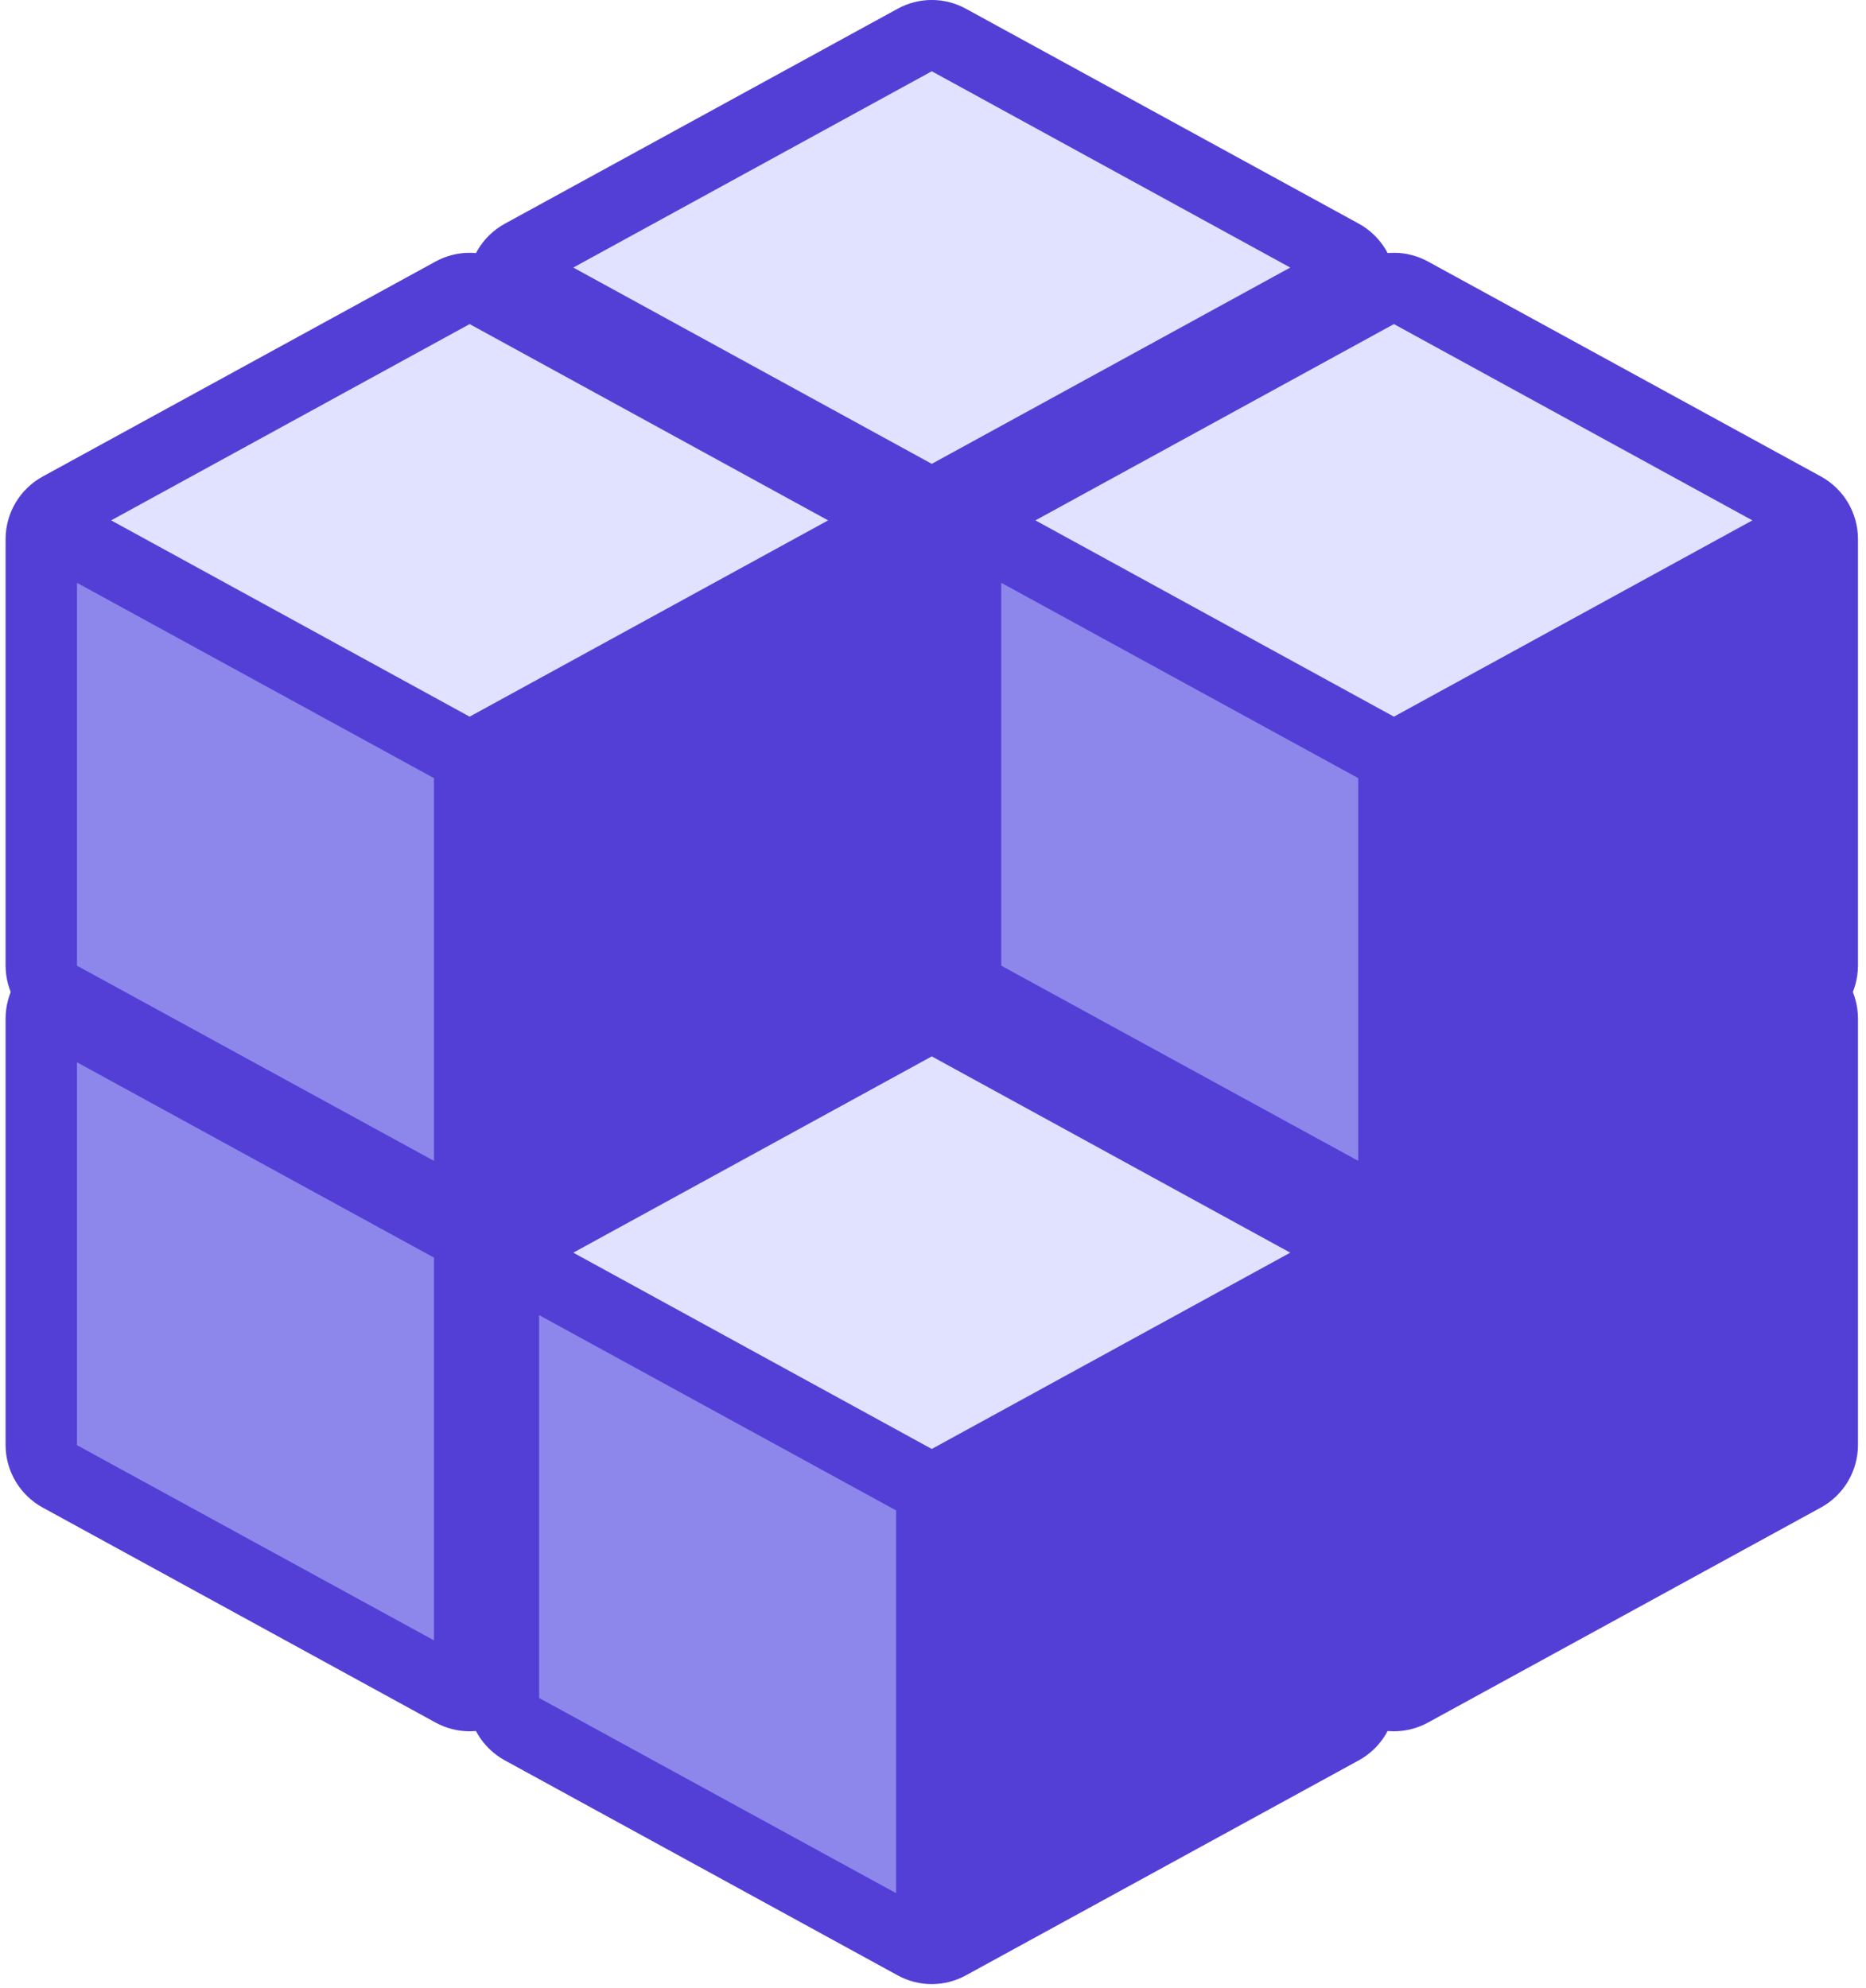 <svg width="214" height="228" viewBox="0 0 214 228" fill="none" xmlns="http://www.w3.org/2000/svg">
<g clip-path="url(#clip0_2435_6943)">
<path d="M107.36 167.087V115.087L157.36 89.587V140.087L107.36 167.087Z" fill="#543FD6"/>
<path d="M60.36 86.587L107.36 60.587L155.86 86.587L107.36 113.587L60.36 86.587Z" fill="#E1E2FF" stroke="black"/>
<path d="M107.36 114.645V167.306C106.672 167.303 105.996 167.127 105.395 166.794L60.364 142.15C59.721 141.798 59.184 141.28 58.809 140.65C58.435 140.02 58.236 139.301 58.235 138.568V89.627C58.235 89.05 58.357 88.48 58.593 87.954L107.36 114.645Z" fill="#8D87EC"/>
<path d="M156.321 82.438L111.29 57.798C110.087 57.133 108.735 56.785 107.36 56.785C105.985 56.785 104.633 57.133 103.43 57.798L58.399 82.448C57.113 83.151 56.039 84.187 55.29 85.448C54.541 86.708 54.144 88.146 54.141 89.612V138.553C54.144 140.018 54.541 141.457 55.29 142.717C56.039 143.977 57.113 145.013 58.399 145.717L103.43 170.366C104.633 171.031 105.985 171.38 107.36 171.38C108.735 171.38 110.087 171.031 111.29 170.366L156.321 145.717C157.607 145.013 158.681 143.977 159.43 142.717C160.178 141.457 160.575 140.018 160.579 138.553V89.617C160.578 88.148 160.182 86.707 159.433 85.444C158.684 84.181 157.609 83.142 156.321 82.438ZM107.36 64.962L148.471 87.478L107.36 109.994L66.248 87.478L107.36 64.962ZM62.329 94.642L103.266 117.045V160.945L62.329 138.558V94.642ZM111.454 160.945V117.065L152.391 94.642V138.537L111.454 160.945Z" fill="#543FD6"/>
<path d="M53.86 194.3V142.3L103.86 116.8V167.3L53.86 194.3Z" fill="#543FD6"/>
<path d="M6.86 113.8L53.86 87.8L102.36 113.8L53.86 140.8L6.86 113.8Z" fill="#E1E2FF" stroke="black"/>
<path d="M53.86 141.858V194.519C53.172 194.516 52.496 194.34 51.895 194.007L6.864 169.363C6.221 169.011 5.684 168.493 5.309 167.863C4.935 167.233 4.737 166.514 4.735 165.781V116.84C4.735 116.263 4.857 115.693 5.093 115.167L53.86 141.858Z" fill="#8D87EC"/>
<path d="M102.821 109.65L57.79 85.011C56.587 84.346 55.234 83.998 53.86 83.998C52.485 83.998 51.133 84.346 49.93 85.011L4.899 109.661C3.613 110.364 2.539 111.4 1.79 112.66C1.041 113.921 0.644 115.359 0.641 116.825V165.765C0.644 167.231 1.041 168.669 1.79 169.93C2.539 171.19 3.613 172.226 4.899 172.929L49.93 197.579C51.133 198.244 52.485 198.592 53.86 198.592C55.234 198.592 56.587 198.244 57.79 197.579L102.821 172.929C104.107 172.226 105.181 171.19 105.93 169.93C106.678 168.669 107.075 167.231 107.079 165.765V116.83C107.078 115.361 106.682 113.92 105.933 112.657C105.184 111.394 104.109 110.355 102.821 109.65ZM53.86 92.175L94.971 114.691L53.86 137.206L12.748 114.691L53.86 92.175ZM8.829 121.855L49.766 144.258V188.158L8.829 165.77V121.855ZM57.954 188.158V144.278L98.891 121.855V165.75L57.954 188.158Z" fill="#543FD6"/>
<path d="M159.86 194.3V142.3L209.86 116.8V167.3L159.86 194.3Z" fill="#543FD6"/>
<path d="M112.86 113.8L159.86 87.8L208.36 113.8L159.86 140.8L112.86 113.8Z" fill="#E1E2FF" stroke="black"/>
<path d="M159.86 141.858V194.519C159.172 194.516 158.496 194.34 157.895 194.007L112.864 169.363C112.221 169.011 111.684 168.493 111.309 167.863C110.935 167.233 110.737 166.514 110.735 165.781V116.84C110.735 116.263 110.857 115.693 111.093 115.167L159.86 141.858Z" fill="#8D87EC"/>
<path d="M208.821 109.65L163.79 85.011C162.587 84.346 161.235 83.998 159.86 83.998C158.485 83.998 157.133 84.346 155.93 85.011L110.899 109.661C109.613 110.364 108.539 111.4 107.79 112.66C107.041 113.921 106.644 115.359 106.641 116.825V165.765C106.644 167.231 107.041 168.669 107.79 169.93C108.539 171.19 109.613 172.226 110.899 172.929L155.93 197.579C157.133 198.244 158.485 198.592 159.86 198.592C161.235 198.592 162.587 198.244 163.79 197.579L208.821 172.929C210.107 172.226 211.181 171.19 211.93 169.93C212.678 168.669 213.075 167.231 213.079 165.765V116.83C213.078 115.361 212.682 113.92 211.933 112.657C211.184 111.394 210.109 110.355 208.821 109.65ZM159.86 92.175L200.971 114.691L159.86 137.206L118.748 114.691L159.86 92.175ZM114.829 121.855L155.766 144.258V188.158L114.829 165.77V121.855ZM163.954 188.158V144.278L204.891 121.855V165.75L163.954 188.158Z" fill="#543FD6"/>
<path d="M106.86 110.3V58.3L156.86 32.8V83.3L106.86 110.3Z" fill="#543FD6"/>
<path d="M59.86 29.8L106.86 3.8L155.36 29.8L106.86 56.8L59.86 29.8Z" fill="#E1E2FF" stroke="black"/>
<path d="M106.86 57.858V110.519C106.172 110.516 105.496 110.34 104.895 110.007L59.864 85.363C59.221 85.011 58.684 84.493 58.309 83.863C57.935 83.233 57.736 82.514 57.735 81.781V32.84C57.735 32.263 57.857 31.693 58.093 31.167L106.86 57.858Z" fill="#8D87EC"/>
<path d="M155.821 25.65L110.79 1.011C109.587 0.346 108.235 -0.003 106.86 -0.003C105.485 -0.003 104.133 0.346 102.93 1.011L57.899 25.66C56.613 26.364 55.539 27.4 54.79 28.66C54.041 29.921 53.644 31.359 53.641 32.825V81.765C53.644 83.231 54.041 84.669 54.79 85.93C55.539 87.19 56.613 88.226 57.899 88.929L102.93 113.579C104.133 114.244 105.485 114.592 106.86 114.592C108.235 114.592 109.587 114.244 110.79 113.579L155.821 88.929C157.107 88.226 158.181 87.19 158.93 85.93C159.678 84.669 160.075 83.231 160.079 81.765V32.83C160.078 31.361 159.682 29.92 158.933 28.657C158.184 27.394 157.109 26.355 155.821 25.65ZM106.86 8.175L147.971 30.691L106.86 53.206L65.748 30.691L106.86 8.175ZM61.829 37.855L102.766 60.258V104.158L61.829 81.77V37.855ZM110.954 104.158V60.278L151.891 37.855V81.75L110.954 104.158Z" fill="#543FD6"/>
<path d="M159.86 139.3V87.3L209.86 61.8V112.3L159.86 139.3Z" fill="#543FD6"/>
<path d="M112.86 58.8L159.86 32.8L208.36 58.8L159.86 85.8L112.86 58.8Z" fill="#E1E2FF" stroke="black"/>
<path d="M159.86 86.858V139.519C159.172 139.516 158.496 139.34 157.895 139.007L112.864 114.363C112.221 114.011 111.684 113.493 111.309 112.863C110.935 112.233 110.737 111.514 110.735 110.781V61.84C110.735 61.263 110.857 60.693 111.093 60.167L159.86 86.858Z" fill="#8D87EC"/>
<path d="M208.821 54.65L163.79 30.011C162.587 29.346 161.235 28.997 159.86 28.997C158.485 28.997 157.133 29.346 155.93 30.011L110.899 54.66C109.613 55.364 108.539 56.4 107.79 57.66C107.041 58.92 106.644 60.359 106.641 61.825V110.765C106.644 112.231 107.041 113.669 107.79 114.93C108.539 116.19 109.613 117.226 110.899 117.929L155.93 142.579C157.133 143.244 158.485 143.592 159.86 143.592C161.235 143.592 162.587 143.244 163.79 142.579L208.821 117.929C210.107 117.226 211.181 116.19 211.93 114.93C212.678 113.669 213.075 112.231 213.079 110.765V61.83C213.078 60.361 212.682 58.92 211.933 57.657C211.184 56.394 210.109 55.355 208.821 54.65ZM159.86 37.175L200.971 59.691L159.86 82.206L118.748 59.691L159.86 37.175ZM114.829 66.855L155.766 89.258V133.158L114.829 110.77V66.855ZM163.954 133.158V89.278L204.891 66.855V110.75L163.954 133.158Z" fill="#543FD6"/>
<path d="M106.86 223.3V171.3L156.86 145.8V196.3L106.86 223.3Z" fill="#543FD6"/>
<path d="M59.86 142.8L106.86 116.8L155.36 142.8L106.86 169.8L59.86 142.8Z" fill="#E1E2FF" stroke="black"/>
<path d="M106.86 170.858V223.519C106.172 223.516 105.496 223.34 104.895 223.007L59.864 198.363C59.221 198.011 58.684 197.493 58.309 196.863C57.935 196.233 57.736 195.514 57.735 194.781V145.84C57.735 145.263 57.857 144.693 58.093 144.167L106.86 170.858Z" fill="#8D87EC"/>
<path d="M155.821 138.65L110.79 114.011C109.587 113.346 108.235 112.997 106.86 112.997C105.485 112.997 104.133 113.346 102.93 114.011L57.899 138.661C56.613 139.364 55.539 140.4 54.79 141.66C54.041 142.921 53.644 144.359 53.641 145.825V194.765C53.644 196.231 54.041 197.669 54.79 198.93C55.539 200.19 56.613 201.226 57.899 201.929L102.93 226.579C104.133 227.244 105.485 227.592 106.86 227.592C108.235 227.592 109.587 227.244 110.79 226.579L155.821 201.929C157.107 201.226 158.181 200.19 158.93 198.93C159.678 197.669 160.075 196.231 160.079 194.765V145.83C160.078 144.361 159.682 142.92 158.933 141.657C158.184 140.394 157.109 139.355 155.821 138.65ZM106.86 121.175L147.971 143.691L106.86 166.206L65.748 143.691L106.86 121.175ZM61.829 150.855L102.766 173.258V217.158L61.829 194.77V150.855ZM110.954 217.158V173.278L151.891 150.855V194.75L110.954 217.158Z" fill="#543FD6"/>
<path d="M53.86 139.3V87.3L103.86 61.8V112.3L53.86 139.3Z" fill="#543FD6"/>
<path d="M6.86 58.8L53.86 32.8L102.36 58.8L53.86 85.8L6.86 58.8Z" fill="#E1E2FF" stroke="black"/>
<path d="M53.86 86.858V139.519C53.172 139.516 52.496 139.34 51.895 139.007L6.864 114.363C6.221 114.011 5.684 113.493 5.309 112.863C4.935 112.233 4.737 111.514 4.735 110.781V61.84C4.735 61.263 4.857 60.693 5.093 60.167L53.86 86.858Z" fill="#8D87EC"/>
<path d="M102.821 54.65L57.79 30.011C56.587 29.346 55.234 28.997 53.86 28.997C52.485 28.997 51.133 29.346 49.93 30.011L4.899 54.66C3.613 55.364 2.539 56.4 1.79 57.66C1.041 58.92 0.644 60.359 0.641 61.825V110.765C0.644 112.231 1.041 113.669 1.79 114.93C2.539 116.19 3.613 117.226 4.899 117.929L49.93 142.579C51.133 143.244 52.485 143.592 53.86 143.592C55.234 143.592 56.587 143.244 57.79 142.579L102.821 117.929C104.107 117.226 105.181 116.19 105.93 114.93C106.678 113.669 107.075 112.231 107.079 110.765V61.83C107.078 60.361 106.682 58.92 105.933 57.657C105.184 56.394 104.109 55.355 102.821 54.65ZM53.86 37.175L94.971 59.691L53.86 82.206L12.748 59.691L53.86 37.175ZM8.829 66.855L49.766 89.258V133.158L8.829 110.77V66.855ZM57.954 133.158V89.278L98.891 66.855V110.75L57.954 133.158Z" fill="#543FD6"/>
</g>
<defs>
<clipPath id="clip0_2435_6943">
<rect width="212.44" height="227.59" fill="white" transform="translate(0.64)"/>
</clipPath>
</defs>
</svg>
